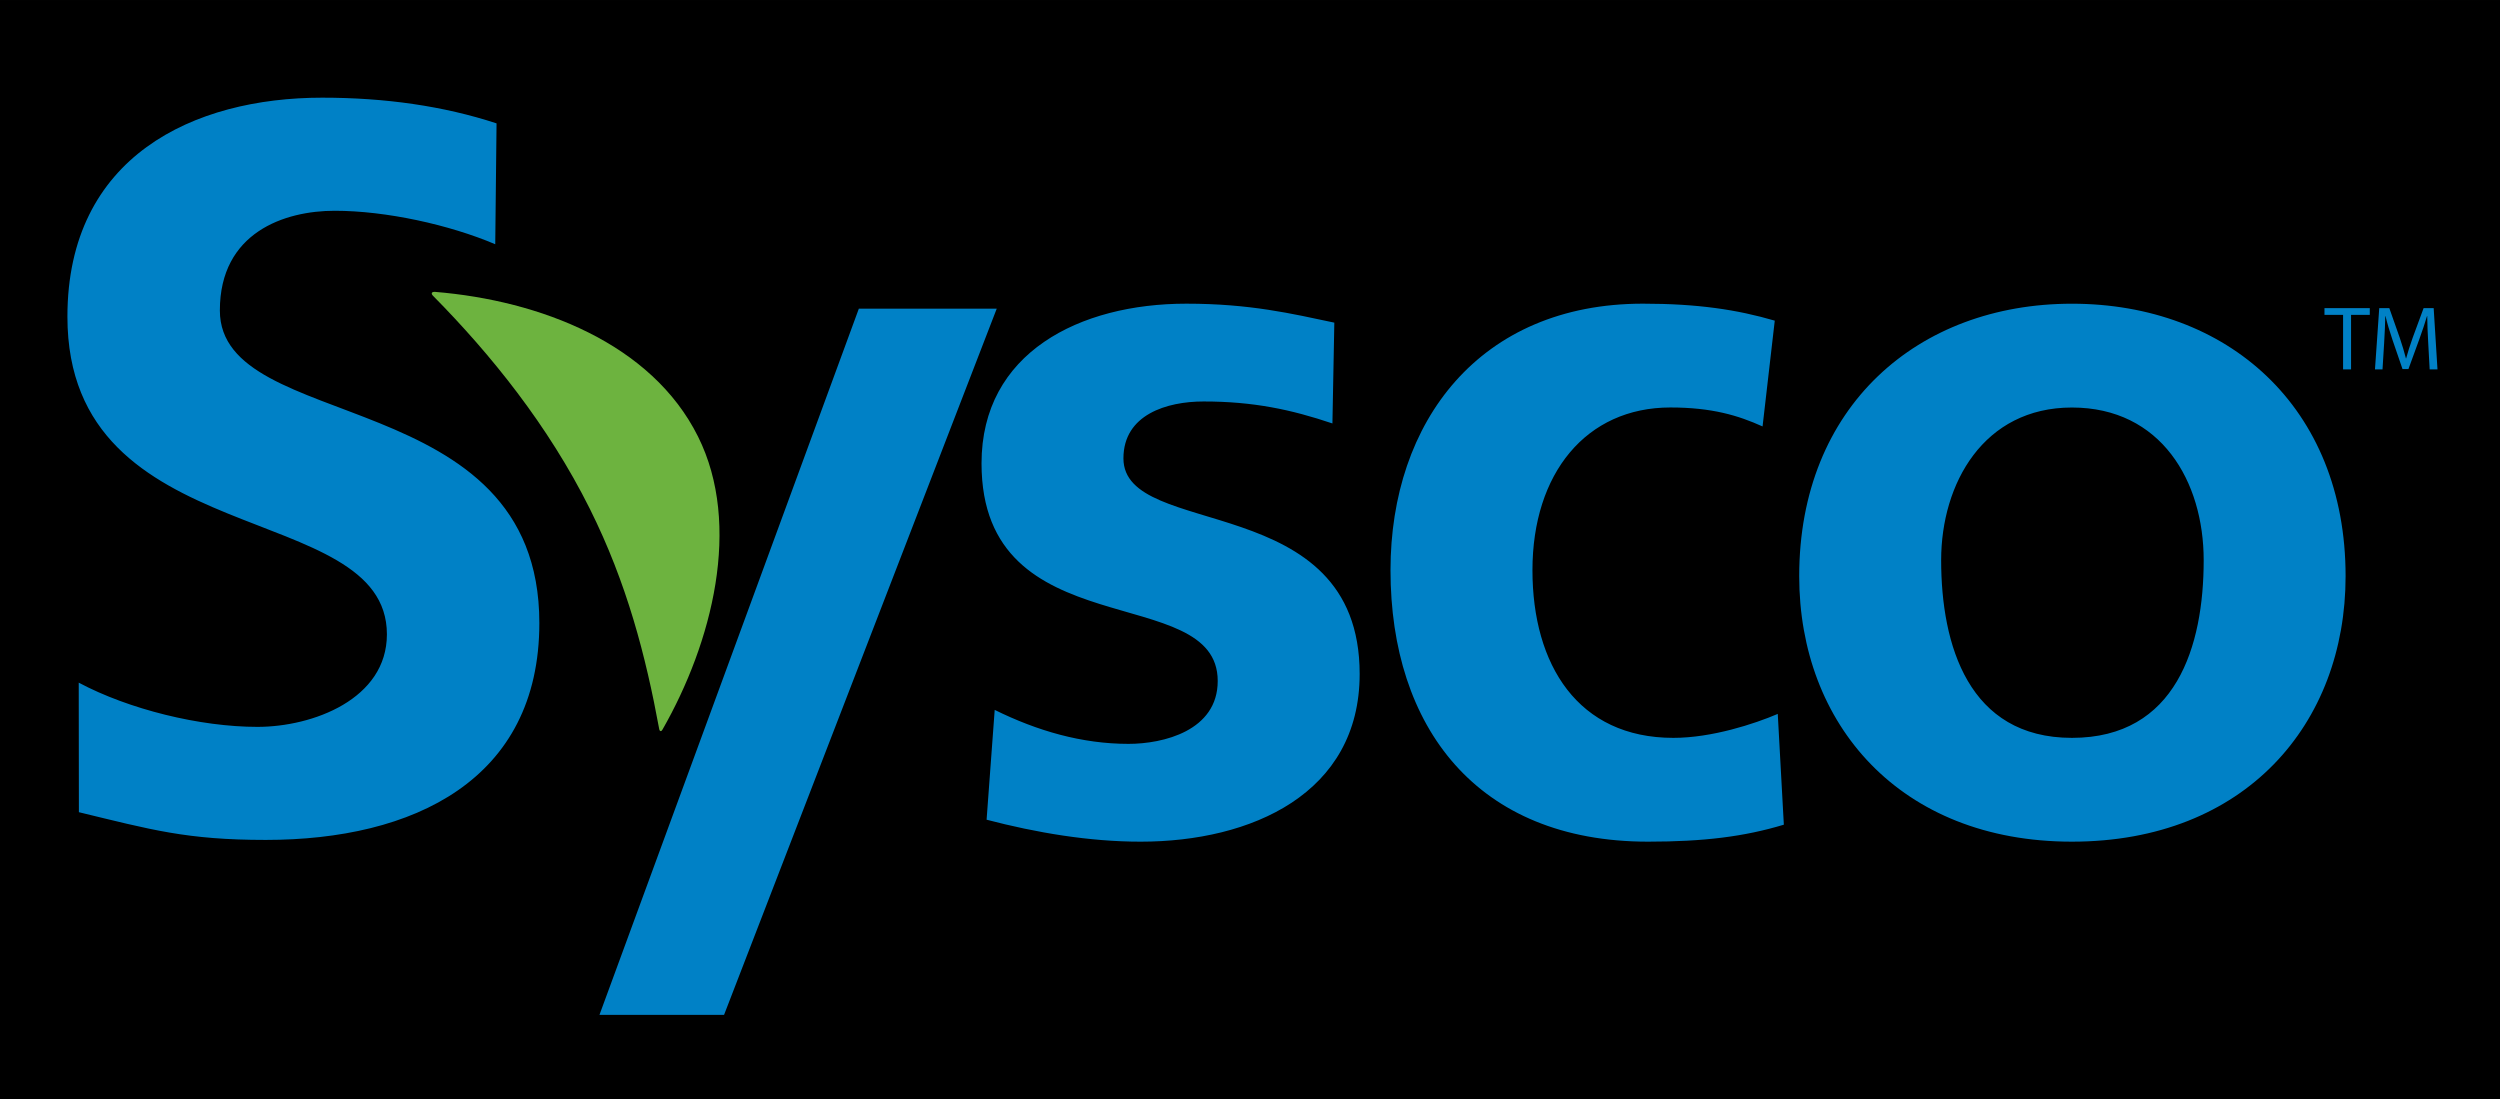 <?xml version="1.0" encoding="UTF-8" standalone="no"?>
<svg
   height="428.187"
   width="973.673"
   version="1.0"
   viewBox="-10.964 -7.071 77.097 22.708"
   id="svg15"
   sodipodi:docname="sysci.svg"
   inkscape:version="1.1 (c68e22c387, 2021-05-23)"
   xmlns:inkscape="http://www.inkscape.org/namespaces/inkscape"
   xmlns:sodipodi="http://sodipodi.sourceforge.net/DTD/sodipodi-0.dtd"
   xmlns="http://www.w3.org/2000/svg"
   xmlns:svg="http://www.w3.org/2000/svg">
  <sodipodi:namedview
     id="namedview17"
     pagecolor="#505050"
     bordercolor="#eeeeee"
     borderopacity="1"
     inkscape:pageshadow="0"
     inkscape:pageopacity="0"
     inkscape:pagecheckerboard="0"
     showgrid="false"
     inkscape:zoom="0.4725"
     inkscape:cx="354.49735"
     inkscape:cy="470.89947"
     inkscape:window-width="1920"
     inkscape:window-height="1017"
     inkscape:window-x="-8"
     inkscape:window-y="32"
     inkscape:window-maximized="1"
     inkscape:current-layer="layer2"
     fit-margin-top="0"
     fit-margin-left="0"
     fit-margin-right="0"
     fit-margin-bottom="0" />
  <defs
     id="defs5">
    <clipPath
       id="a"
       clipPathUnits="userSpaceOnUse">
      <path
         d="m 275.539,13.846 h 68.539 v 33.231 h -68.539 z"
         id="path2" />
    </clipPath>
    <clipPath
       id="a-6"
       clipPathUnits="userSpaceOnUse">
      <path
         d="m 275.539,13.846 h 68.539 v 33.231 h -68.539 z"
         id="path2-2" />
    </clipPath>
  </defs>
  <g
     inkscape:groupmode="layer"
     id="layer2"
     inkscape:label="Layer 2"
     transform="translate(-9.69,-10.168)">
    <rect
       style="fill:#000000;fill-opacity:1;stroke-width:0.062"
       id="rect1015"
       width="77.097"
       height="33.905"
       x="-1.274"
       y="-2.501" />
  </g>
  <g
     inkscape:groupmode="layer"
     id="layer1"
     inkscape:label="Layer 1"
     style="display:inline"
     transform="translate(-9.69,-10.168)">
    <g
       clip-path="url(#a-6)"
       transform="matrix(1.25,0,0,-1.25,-349.23,48.171)"
       id="g13-5">
      <path
         d="m 290.583,34.512 c -1.133,0.482 -2.698,0.826 -3.961,0.826 -1.236,0 -2.833,-0.533 -2.833,-2.46 0,-3.069 7.882,-1.776 7.882,-7.711 0,-3.88 -3.117,-5.351 -6.749,-5.351 -1.958,0 -2.833,0.254 -4.611,0.684 l -0.004,3.196 c 1.237,-0.659 2.992,-1.091 4.409,-1.091 1.366,0 3.194,0.685 3.194,2.283 0,3.373 -7.882,1.979 -7.882,7.837 0,3.957 3.117,5.403 6.285,5.403 1.546,0 2.988,-0.203 4.302,-0.634 z m 20.654,-4.421 c -1.025,0.345 -1.954,0.542 -3.18,0.542 -0.9,0 -1.976,-0.32 -1.976,-1.404 0,-2.019 5.828,-0.739 5.828,-5.319 0,-2.955 -2.676,-4.137 -5.403,-4.137 -1.275,0 -2.576,0.222 -3.801,0.542 l 0.2,2.709 c 1.05,-0.518 2.151,-0.838 3.301,-0.838 0.851,0 2.201,0.32 2.201,1.552 0,2.487 -5.827,0.788 -5.827,5.368 0,2.733 2.425,3.94 5.052,3.94 1.576,0 2.601,-0.246 3.652,-0.468 z m 10.612,-0.074 c -0.6,0.271 -1.25,0.468 -2.275,0.468 -2.077,0 -3.402,-1.625 -3.402,-4.014 0,-2.339 1.125,-4.137 3.476,-4.137 0.951,0 2.001,0.345 2.576,0.591 l 0.15,-2.733 c -0.975,-0.295 -1.976,-0.419 -3.351,-0.419 -4.227,0 -6.353,2.832 -6.353,6.698 0,3.669 2.201,6.575 6.228,6.575 1.35,0 2.326,-0.148 3.252,-0.419 z m 7.632,-7.683 c 2.576,0 3.251,2.265 3.251,4.383 0,1.945 -1.05,3.767 -3.251,3.767 -2.176,0 -3.226,-1.871 -3.226,-3.767 0,-2.093 0.675,-4.383 3.226,-4.383 m 0,10.711 c 3.826,0 6.752,-2.536 6.752,-6.722 0,-3.644 -2.475,-6.55 -6.752,-6.55 -4.251,0 -6.728,2.906 -6.728,6.55 0,4.186 2.927,6.722 6.728,6.722 m -26.526,-0.123 h -3.402 l -6.399,-17.422 h 3.074 z"
         fill="#0081c6"
         id="path7-3" />
      <path
         d="m 289.052,33.236 c 1.421,-1.439 2.837,-3.192 3.863,-5.248 0.918,-1.841 1.382,-3.634 1.714,-5.441 0.014,-0.063 0.056,-0.058 0.08,-0.009 1.222,2.135 1.97,5.041 0.876,7.231 -1.146,2.298 -3.9,3.355 -6.487,3.568 -0.09,0.004 -0.106,-0.043 -0.046,-0.101"
         fill="#6db33f"
         id="path9-6" />
      <path
         d="m 336.171,32.769 h -0.459 v 0.166 h 1.118 v -0.166 h -0.462 v -1.345 h -0.197 z m 2.1,-0.681 c -0.011,0.208 -0.024,0.466 -0.024,0.652 h -0.005 c -0.054,-0.175 -0.114,-0.367 -0.191,-0.574 l -0.267,-0.733 h -0.147 l -0.247,0.72 c -0.072,0.213 -0.13,0.408 -0.172,0.587 h -0.005 c -0.004,-0.188 -0.016,-0.441 -0.029,-0.668 l -0.04,-0.647 h -0.186 l 0.105,1.51 h 0.249 l 0.257,-0.73 c 0.063,-0.186 0.113,-0.355 0.153,-0.511 h 0.004 c 0.041,0.152 0.094,0.32 0.162,0.511 l 0.269,0.73 h 0.249 l 0.094,-1.51 h -0.193 z"
         fill="#0081c6"
         id="path11-8" />
    </g>
  </g>
</svg>

